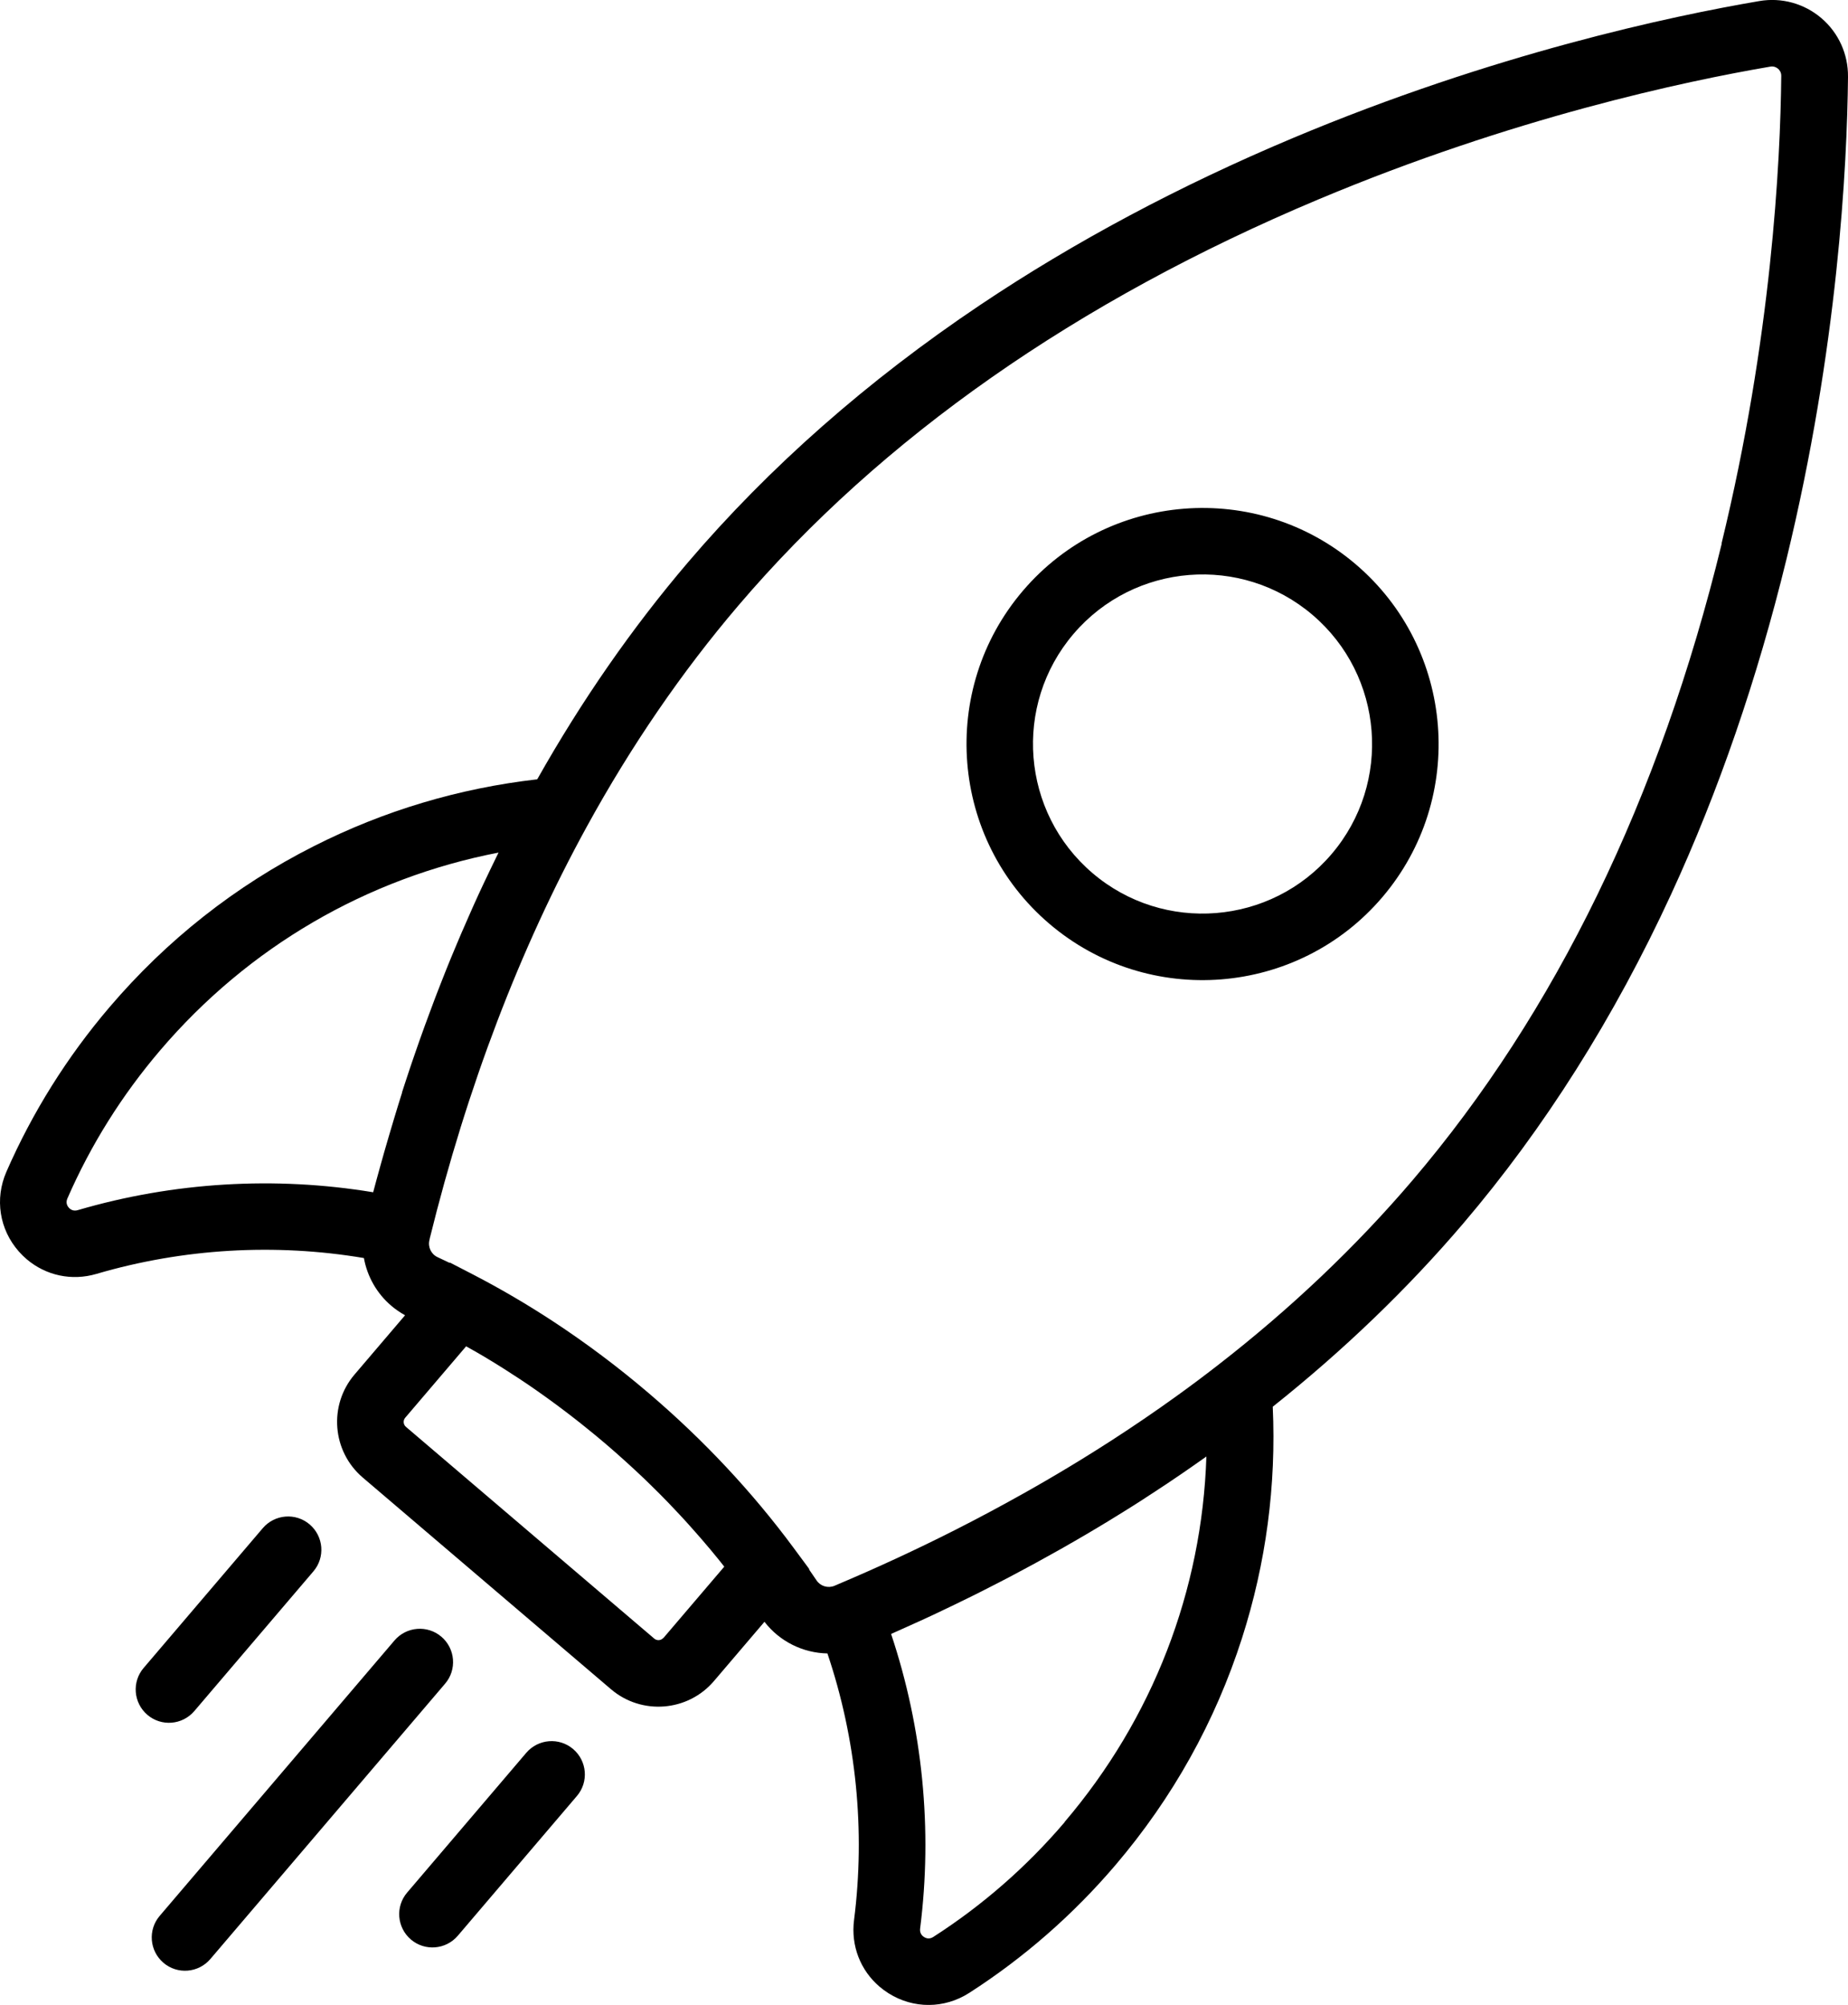 <svg xmlns="http://www.w3.org/2000/svg"  viewBox="0 0 283.27 307.28" fill="currentcolor">
    <path
        d="M283.27,11.75c.03-3.46-1.45-6.72-4.08-8.97-2.63-2.24-6.09-3.2-9.5-2.62-13.52,2.3-40.8,8.09-71.54,21.01-17.35,7.29-33.47,15.89-47.89,25.56-17.29,11.59-32.37,24.88-44.83,39.49-8.53,10-16.28,21.16-23.08,33.22-12,1.37-23.51,4.81-34.27,10.26-11.98,6.06-22.51,14.36-31.3,24.67-6.51,7.63-11.82,16.12-15.8,25.22-1.81,4.15-1.08,8.83,1.91,12.22.38.43.78.82,1.2,1.18,2.94,2.5,6.9,3.37,10.7,2.25,13.29-3.9,27.37-4.72,40.99-2.43.51,2.83,1.98,5.43,4.19,7.31.65.55,1.36,1.04,2.12,1.46l-7.75,9.09c-4,4.69-3.44,11.76,1.25,15.77l38.07,32.46c4.69,4,11.77,3.44,15.77-1.25l7.75-9.09c2.35,3.05,5.94,4.78,9.65,4.85,4.42,13.09,5.83,27.13,4.08,40.87-.5,3.93.98,7.71,3.92,10.21.42.36.88.69,1.36,1,3.82,2.41,8.56,2.39,12.37-.05,8.36-5.37,15.9-11.95,22.41-19.58,8.78-10.3,15.31-22.01,19.41-34.8,3.68-11.49,5.26-23.4,4.71-35.46,10.83-8.62,20.63-18.04,29.16-28.04,12.46-14.61,23.2-31.61,31.91-50.51,7.27-15.77,13.21-33.04,17.67-51.32,7.89-32.4,9.3-60.25,9.44-73.96h0ZM61.64,167.44c-.07.21-.13.42-.2.63-.14.45-.28.9-.42,1.35-.07.24-.15.48-.22.72-.14.45-.28.9-.41,1.35-.06.21-.13.42-.19.64-.2.65-.39,1.3-.58,1.95-.02.08-.05.16-.07.24-.17.58-.34,1.17-.51,1.75-.06.22-.12.44-.19.66-.13.46-.26.92-.39,1.39-.06.23-.13.46-.19.68-.14.5-.28,1.01-.42,1.52-.05.17-.09.34-.14.51-.17.63-.34,1.27-.51,1.9-15.05-2.49-30.61-1.56-45.28,2.74-.68.2-1.13-.1-1.38-.39-.25-.28-.49-.76-.21-1.4,3.57-8.19,8.35-15.82,14.21-22.69,13.52-15.86,31.69-26.42,51.88-30.32-.04.09-.08.17-.13.26-.1.2-.19.39-.29.59-.19.39-.38.79-.57,1.18-.1.21-.2.41-.3.62-.2.43-.41.85-.61,1.28-.08.16-.15.32-.23.48-.27.58-.54,1.15-.81,1.73-.07.16-.15.32-.22.48-.2.43-.39.86-.59,1.3-.1.22-.2.43-.29.65-.18.39-.35.79-.52,1.18-.09.21-.19.43-.28.64-.21.47-.41.95-.62,1.42-.06.13-.11.25-.17.38-.25.59-.5,1.18-.75,1.77-.09.21-.17.41-.26.62-.17.41-.34.81-.51,1.22-.1.23-.19.47-.29.7-.16.4-.33.81-.49,1.21-.09.22-.17.43-.26.65-.24.6-.48,1.2-.71,1.8-.05.12-.09.24-.14.36-.19.5-.39.99-.58,1.49-.09.23-.17.46-.26.69-.15.4-.3.8-.45,1.21-.09.24-.18.48-.27.72-.16.43-.32.86-.48,1.3-.07.2-.15.4-.22.59-.22.61-.44,1.22-.66,1.84-.07.19-.13.37-.2.56-.16.45-.32.9-.47,1.35-.08.24-.17.48-.25.72-.14.42-.28.83-.43,1.25-.08.24-.16.47-.24.71-.17.5-.34,1.01-.5,1.51-.05.14-.09.28-.14.42-.21.63-.41,1.27-.62,1.9ZM101.68,251.03c-.35.41-.98.46-1.39.11l-38.07-32.46c-.41-.35-.46-.98-.11-1.39l9.34-10.95c.36.2.72.41,1.08.61.1.05.19.11.29.16.5.29,1.01.58,1.51.88.15.09.29.18.44.27.35.21.71.43,1.06.64.19.11.37.23.56.35.31.19.63.39.94.59.2.12.4.25.59.38.3.19.61.39.91.59.2.13.39.25.59.38.31.21.62.41.93.62.18.12.36.24.54.36.35.24.71.48,1.06.73.13.09.27.18.4.28.49.34.97.68,1.45,1.03.1.07.19.14.29.21.38.28.77.55,1.15.84.17.12.34.25.51.38.31.23.62.46.93.7.19.14.37.28.55.42.29.22.59.45.88.68.19.15.37.29.56.44.29.23.59.46.88.7.18.14.36.28.53.43.32.26.63.51.95.77.15.12.3.25.45.37.46.38.92.77,1.38,1.16.46.39.91.78,1.36,1.18.15.13.29.26.44.39.31.27.61.54.91.81.17.15.34.31.51.46.28.25.55.5.83.76.17.16.35.32.52.48.27.25.54.5.81.76.17.16.34.32.51.48.28.27.56.54.83.81.15.15.3.29.45.44.34.33.67.67,1.01,1,.09.09.17.17.26.26.42.42.83.84,1.24,1.27.11.12.23.24.34.36.3.31.59.62.88.93.15.16.3.32.45.48.25.27.51.55.76.82.16.17.31.35.47.52.24.27.48.54.72.81.16.18.31.35.47.53.24.28.48.55.73.83.14.17.29.33.43.5.27.31.53.63.8.94.11.13.23.27.34.4.37.45.74.9,1.11,1.35.07.09.15.18.22.27.26.32.51.64.76.96l-9.34,10.95ZM163.22,279.24c-5.85,6.87-12.64,12.79-20.16,17.62-.59.38-1.09.22-1.42.01-.32-.2-.69-.6-.6-1.3,1.93-15.17.39-30.68-4.45-45.15.59-.26,1.18-.52,1.77-.79.19-.09.39-.17.58-.26.44-.2.89-.4,1.33-.6.24-.11.47-.22.71-.32.41-.19.83-.38,1.24-.57.22-.1.45-.21.67-.31.52-.24,1.04-.49,1.56-.74.1-.05.21-.1.31-.15.61-.29,1.21-.58,1.82-.87.21-.1.42-.21.63-.31.41-.2.82-.4,1.23-.6.23-.11.46-.23.69-.34.41-.21.83-.41,1.24-.62.2-.1.41-.2.61-.31.59-.3,1.19-.6,1.78-.91.13-.07.26-.14.39-.2.47-.24.94-.49,1.41-.73.22-.12.44-.23.66-.35.39-.2.78-.41,1.16-.62.22-.12.45-.24.67-.36.42-.23.85-.46,1.27-.68.17-.09.34-.19.51-.28.57-.31,1.15-.63,1.72-.95.18-.1.36-.2.54-.3.41-.23.81-.46,1.22-.68.22-.12.44-.25.66-.37.38-.21.75-.43,1.13-.65.21-.12.42-.24.63-.36.47-.27.94-.55,1.41-.82.1-.06.21-.12.31-.18.56-.33,1.11-.66,1.67-.99.2-.12.39-.23.58-.35.38-.23.76-.46,1.13-.68.21-.13.42-.26.63-.39.38-.23.76-.47,1.14-.7.18-.11.37-.23.55-.34.55-.34,1.09-.68,1.63-1.02.11-.07.22-.14.33-.21.44-.28.88-.56,1.32-.85.19-.13.39-.25.58-.38.37-.24.73-.47,1.09-.71.2-.13.39-.26.59-.39.4-.26.8-.53,1.2-.79.14-.1.29-.19.43-.29.53-.36,1.06-.71,1.58-1.07.15-.1.29-.2.44-.3.39-.27.78-.54,1.17-.81.19-.13.37-.26.56-.39.36-.25.72-.5,1.08-.76.18-.12.35-.25.53-.37.08-.06.16-.11.24-.17-.66,20.56-8.22,40.16-21.74,56.02ZM263.92,83.3c-9.51,39.03-25.47,71.88-47.43,97.63-8.63,10.12-18.64,19.63-29.77,28.27-2.11,1.64-4.26,3.25-6.46,4.83-3.21,2.31-6.51,4.56-9.9,6.75-.78.5-1.55,1-2.34,1.49-.74.47-1.48.93-2.23,1.39-2.44,1.5-4.92,2.97-7.45,4.41-.58.33-1.16.66-1.74.98-3.32,1.86-6.71,3.67-10.16,5.42-5.9,2.99-11.99,5.81-18.27,8.46l-.25.11c-1,.42-2.16.07-2.76-.83-.37-.55-.75-1.11-1.15-1.68l.04-.05-2.41-3.26c-6.33-8.56-13.79-16.53-22.19-23.69-4.72-4.03-9.65-7.72-14.74-11.06-3.96-2.59-8.02-4.97-12.15-7.11l-3.6-1.86-.04.05c-.62-.3-1.23-.59-1.84-.87-.98-.45-1.51-1.54-1.26-2.6l.05-.21v-.04c5.71-23.16,13.8-44.41,24.08-63.14,6.77-12.35,14.58-23.74,23.21-33.86,21.96-25.76,51.88-46.71,88.91-62.26,29.8-12.52,56.21-18.13,69.3-20.36.57-.1.98.16,1.17.32.19.16.51.52.5,1.1-.13,13.28-1.5,40.24-9.15,71.65Z" />
    <path
        d="M207.82,86.49c-15.19-12.95-38.08-11.13-51.03,4.06-12.95,15.19-11.13,38.08,4.06,51.03,15.19,12.95,38.08,11.13,51.03-4.06,12.95-15.19,11.13-38.08-4.06-51.03ZM204.11,130.9c-9.3,10.91-25.74,12.22-36.65,2.91s-12.22-25.74-2.91-36.65,25.74-12.22,36.65-2.91c10.91,9.3,12.22,25.74,2.91,36.65Z" />
    <path
        d="M29.78,262.25l18.26-21.42c1.83-2.14,1.57-5.36-.57-7.19-2.14-1.83-5.36-1.57-7.19.57l-18.26,21.42c-1.83,2.14-1.57,5.36.57,7.19,2.14,1.83,5.36,1.57,7.19-.57Z" />
    <path
        d="M67.66,250.85c-2.14-1.83-5.36-1.57-7.19.57l-35.99,42.21c-1.83,2.14-1.57,5.36.57,7.19,2.14,1.83,5.36,1.57,7.19-.57l35.99-42.21c1.83-2.14,1.57-5.36-.57-7.19Z" />
    <path
        d="M80.67,268.64l-18.26,21.42c-1.83,2.14-1.57,5.36.57,7.19,2.14,1.83,5.36,1.57,7.19-.57l18.26-21.42c1.83-2.14,1.57-5.36-.57-7.19-2.14-1.83-5.36-1.57-7.19.57Z" />
</svg>